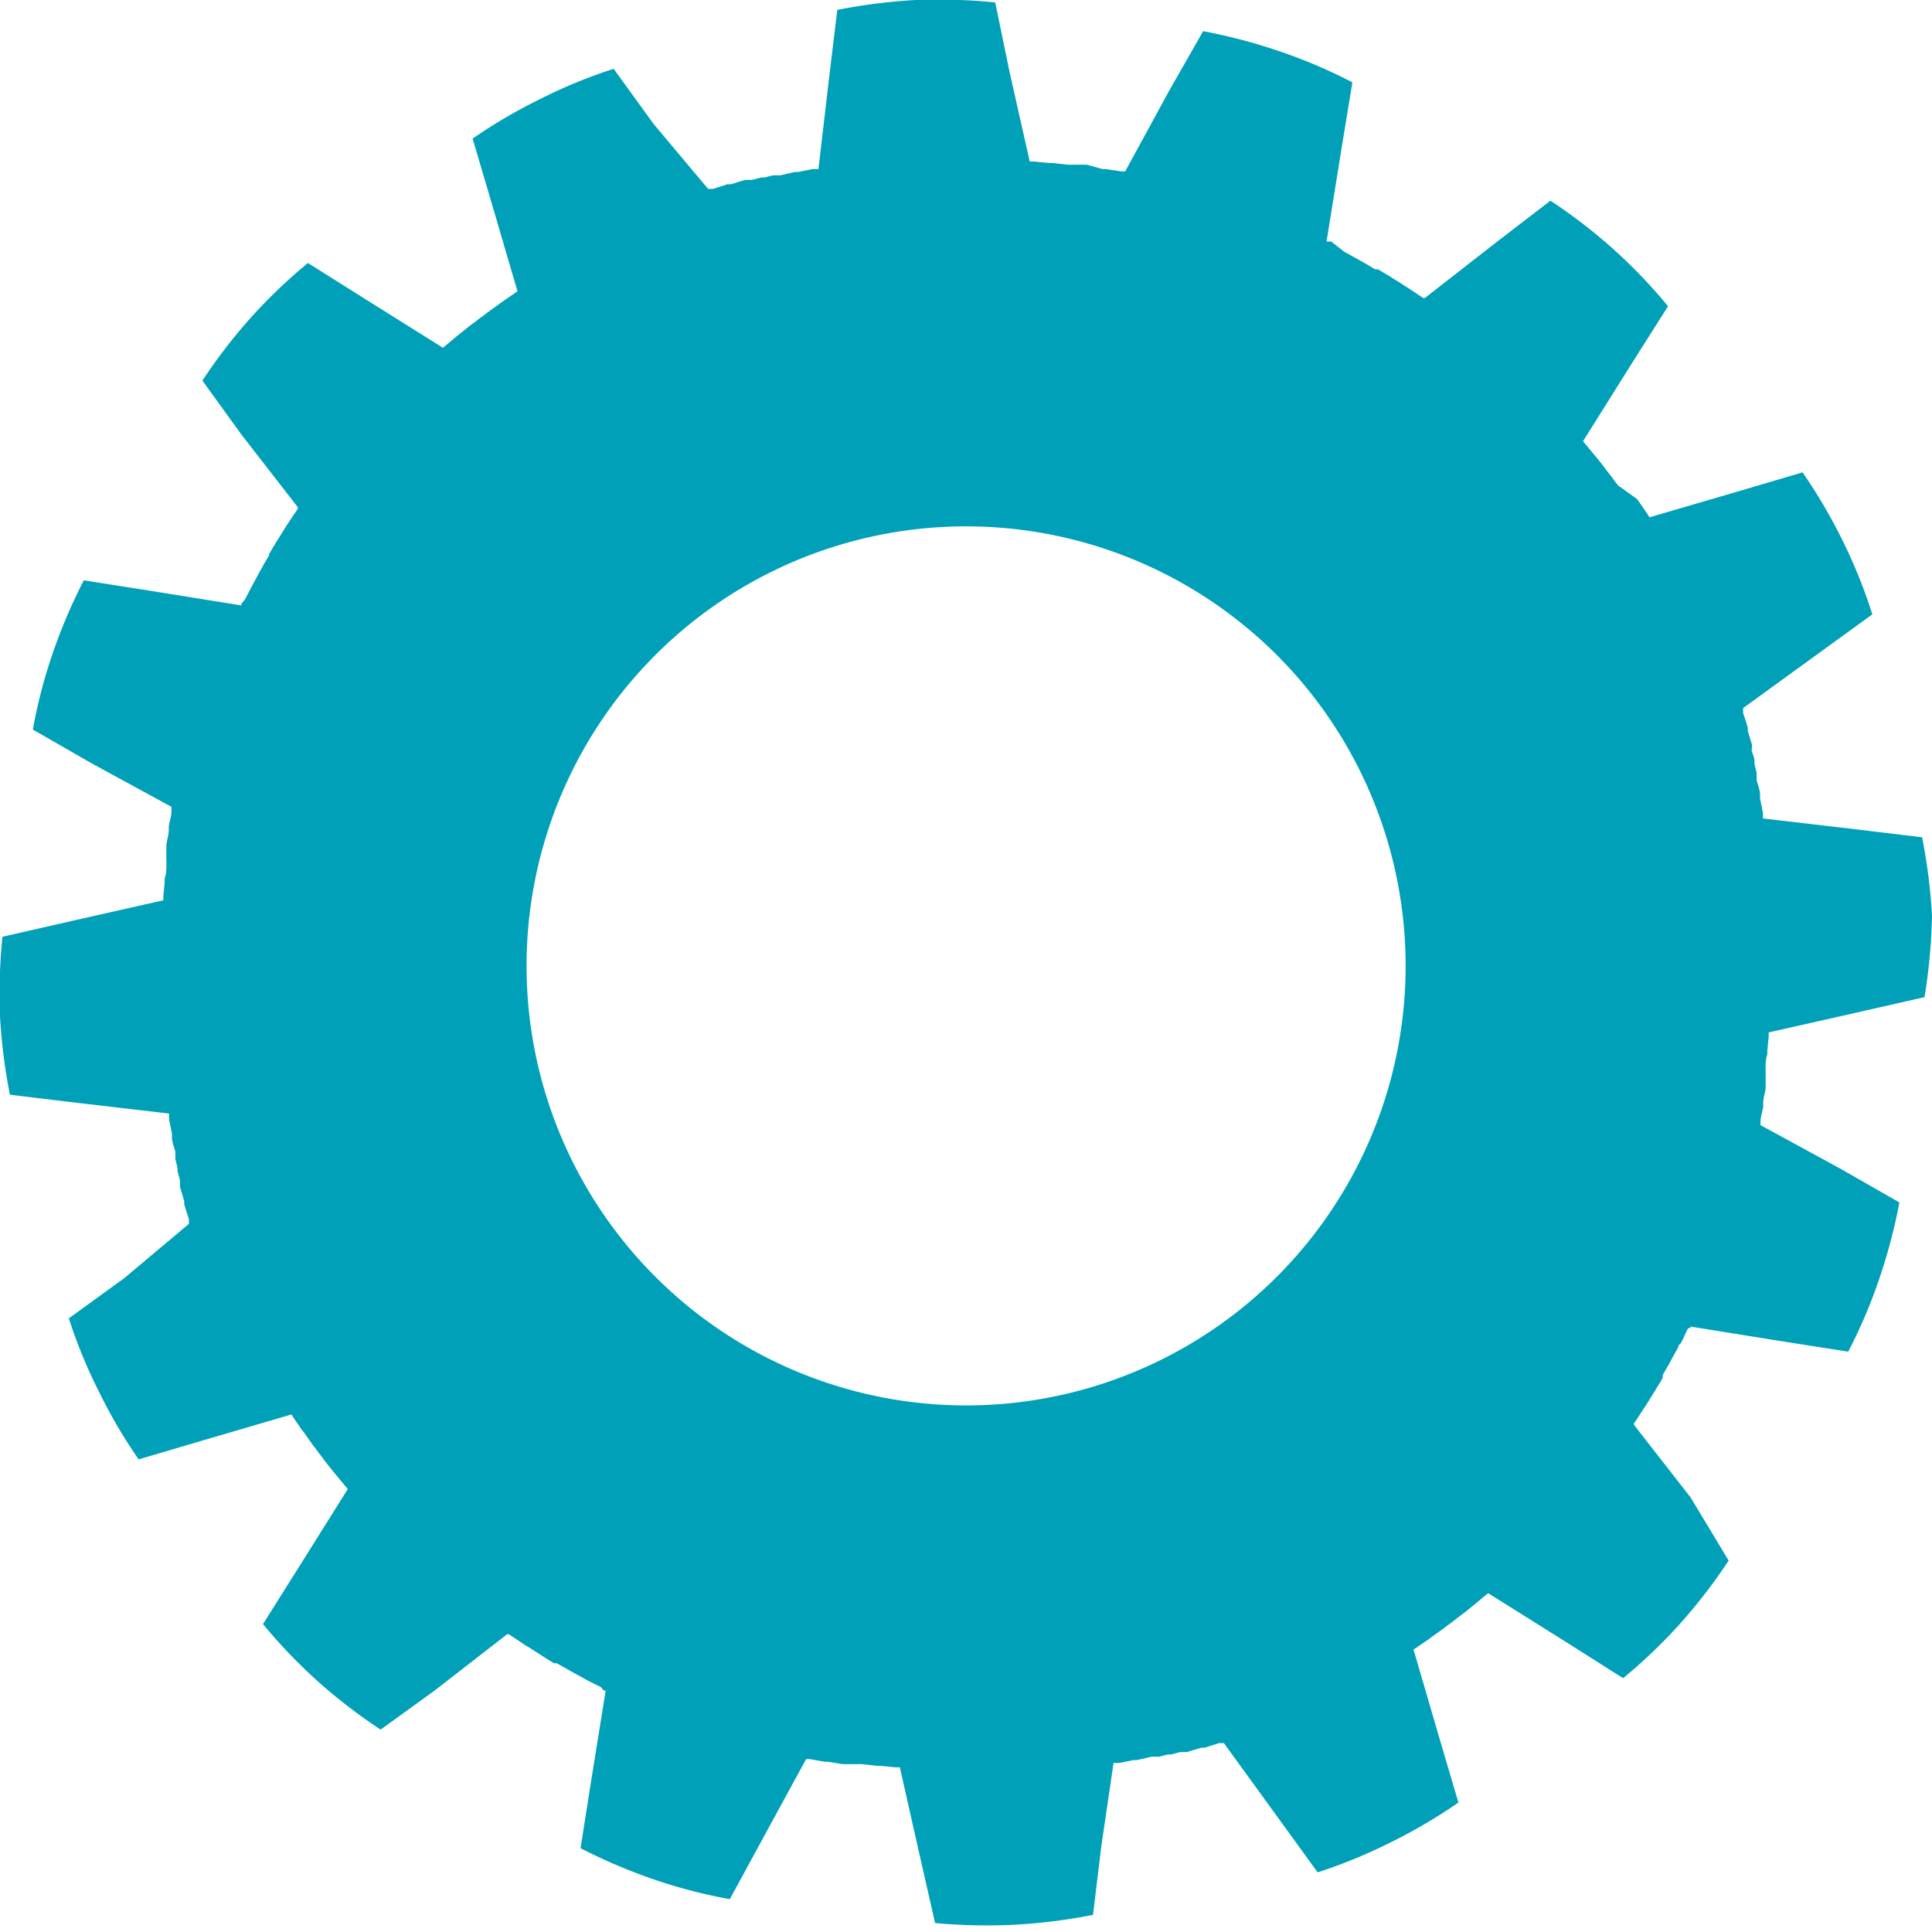 <svg xmlns="http://www.w3.org/2000/svg" viewBox="0 0 80 80"><defs><style>.a7426a8e-1423-4ab4-8533-3fae59978016{fill:#00a1b8;}</style></defs><title>03 comp cog</title><g id="f89707a4-8f93-450d-9bf4-420bd455e21e" data-name="Layer 2"><g id="b5493575-f1e5-4aab-b274-d04954a2f5e4" data-name="Layer 1"><path class="a7426a8e-1423-4ab4-8533-3fae59978016" d="M73,33.89l0-.08,0-.15-.12-.6,0-.15c0-.2-.09-.4-.14-.6l0-.14h0a.94.94,0,0,1,0-.16l-.09-.37a.14.14,0,0,1,0-.06.64.64,0,0,0,0-.07c0-.12-.06-.25-.1-.37s0-.1,0-.15v0a.57.57,0,0,1,0-.14l-.18-.59a.74.74,0,0,0,0-.14c-.06-.2-.12-.39-.19-.59,0,0,0-.09,0-.14l0-.07,3.06-2.22,2.29-1.66a21.38,21.38,0,0,0-1.23-3.05,22.08,22.08,0,0,0-1.66-2.83l-2.71.8-3.63,1.06s0,0,0,0l-.08-.13-.35-.51-.09-.12L67,20.1l-.08-.1-.16-.22-.17-.22-.08-.1c-.12-.17-.25-.33-.38-.49l-.09-.11-.4-.48-.09-.11,0,0,2-3.19,1.52-2.4a22,22,0,0,0-2.27-2.37,22.42,22.42,0,0,0-2.6-2L62,10l-3,2.34-.07,0-.12-.08-.51-.34-.13-.08c-.17-.12-.34-.22-.52-.33l-.12-.08h0l-.14-.08-.33-.2-.06,0-.06,0-.32-.19-.15-.09h0l-.13-.07-.54-.3-.13-.07L55.12,10,55,10l-.07,0,.6-3.73L56,3.41a21.39,21.39,0,0,0-3-1.28,23,23,0,0,0-3.18-.84L48.4,3.78,46.59,7.1h0l-.15,0L45.79,7l-.14,0L45,6.82h-.12l-.27,0-.28,0-.12,0-.62-.07-.14,0-.62-.06h-.19l-.83-3.68L41.21.1A23.85,23.85,0,0,0,37.93,0a23.23,23.23,0,0,0-3.26.41l-.34,2.82L33.89,7l-.08,0-.15,0-.6.12-.14,0-.61.14-.14,0h0l-.16,0-.37.09-.06,0-.07,0-.37.1-.15,0h0l-.14,0-.59.18-.14,0-.59.19-.14,0-.07,0L27.07,5.14,25.41,2.85a20.8,20.8,0,0,0-3,1.23,21.53,21.53,0,0,0-2.84,1.66l.8,2.71,1.06,3.62,0,0a.57.57,0,0,0-.13.08l-.51.35-.12.09-.5.36-.1.08-.22.16-.22.17-.1.07-.49.39-.11.09-.48.4-.11.09,0,0-3.19-2-2.4-1.51a22,22,0,0,0-2.37,2.27,22.42,22.42,0,0,0-2,2.6L10,18l2.33,3,0,.07-.08.12c-.12.17-.23.34-.34.51a.83.83,0,0,0-.08.12l-.33.53-.08.12h0a.64.64,0,0,1-.08.14l-.2.33,0,0h0l0,.06-.19.32a1.09,1.09,0,0,0-.08.15h0l-.07.12-.3.55-.07.13-.28.54L10,25l0,.07-3.73-.6-2.8-.44a22.62,22.62,0,0,0-1.28,3,21.27,21.27,0,0,0-.83,3.18L3.78,31.6,7.1,33.41v.05l0,.14c0,.2-.08.4-.11.61l0,.14c0,.2-.07.41-.1.62,0,0,0,.08,0,.12a2.51,2.51,0,0,0,0,.27,2.7,2.7,0,0,0,0,.28s0,.08,0,.12c0,.21,0,.41-.07.62l0,.14-.06.62a.61.61,0,0,1,0,.14v0l-3.68.83L.1,38.79A23.82,23.82,0,0,0,0,42.07a23.42,23.42,0,0,0,.41,3.26l2.82.34L7,46.11l0,.08,0,.15.12.6,0,.15c0,.2.09.4.14.6l0,.14h0l0,.16.09.37a.14.14,0,0,1,0,.06s0,0,0,.07l.1.37c0,.05,0,.1,0,.15v0a.65.65,0,0,1,0,.13l.18.6,0,.14c.06.19.12.39.19.59l0,.14,0,.07L5.14,52.93,2.85,54.59a20.8,20.8,0,0,0,1.23,3,21.53,21.53,0,0,0,1.66,2.84l2.71-.8,3.62-1.06,0,0,.08.13.35.51.09.11.36.51.08.1.16.22.17.22.07.1.39.49.09.11.4.48.09.11,0,0-2,3.19-1.51,2.4a22,22,0,0,0,2.27,2.37,22.42,22.42,0,0,0,2.6,2L18,70l3-2.33.07,0,.12.08.51.34a.57.57,0,0,0,.13.08l.52.33.12.08h0l.14.09.33.2.06,0,.05,0,.34.19.14.08h0l.12.07.55.3.12.07.56.28L25,70l.08,0-.6,3.73-.44,2.8a22.62,22.62,0,0,0,3,1.28,21.27,21.27,0,0,0,3.18.83l1.35-2.48,1.81-3.32h0l.15,0,.61.11.14,0,.62.1h.12l.27,0,.28,0,.12,0,.62.07.14,0,.62.06h.19l.83,3.68.63,2.77a23.82,23.82,0,0,0,3.28.07,23.42,23.42,0,0,0,3.26-.41l.34-2.82L46.11,73l.08,0,.15,0,.6-.12.15,0,.6-.14.14,0h0l.16,0,.37-.09.06,0,.07,0,.37-.1.15,0h0l.13,0,.6-.18.14,0,.59-.19.14,0,.07,0,2.22,3.06,1.66,2.29a21.38,21.38,0,0,0,3-1.23,22.08,22.08,0,0,0,2.83-1.66l-.8-2.71-1.06-3.63,0,0,.13-.08.51-.35.12-.09.5-.36.1-.08.22-.16.22-.17.1-.08c.17-.12.33-.25.49-.38l.11-.09.48-.4.11-.09,0,0,3.19,2,2.4,1.52a22,22,0,0,0,2.37-2.27,22.42,22.42,0,0,0,2-2.6L70,62l-2.34-3,0-.07.09-.12.33-.51.09-.13.32-.52a.57.57,0,0,0,.08-.13h0l.09-.15a3.37,3.37,0,0,0,.19-.32l0-.06,0-.06c.07-.11.13-.22.19-.33a.64.64,0,0,0,.08-.14h0a.54.54,0,0,0,.07-.13l.3-.54s0-.08.07-.13.19-.36.28-.55S70,55,70,55l0-.07,3.73.6,2.8.44a21.39,21.39,0,0,0,1.28-3,23,23,0,0,0,.84-3.18L76.22,48.4,72.9,46.59a.08.08,0,0,0,0,0l0-.15c0-.2.08-.41.11-.61l0-.15c0-.2.07-.4.1-.6,0,0,0-.09,0-.13a2.51,2.51,0,0,0,0-.27,2.7,2.7,0,0,0,0-.28l0-.12c0-.21,0-.41.07-.62,0,0,0-.1,0-.14l.06-.62a.76.76,0,0,1,0-.15v0l3.68-.83,2.77-.63A23.85,23.85,0,0,0,80,37.93a23.23,23.23,0,0,0-.41-3.26l-2.82-.34ZM58.18,39.06A18.2,18.2,0,1,1,39.06,21.82,18.2,18.2,0,0,1,58.18,39.06Z"/></g></g></svg>